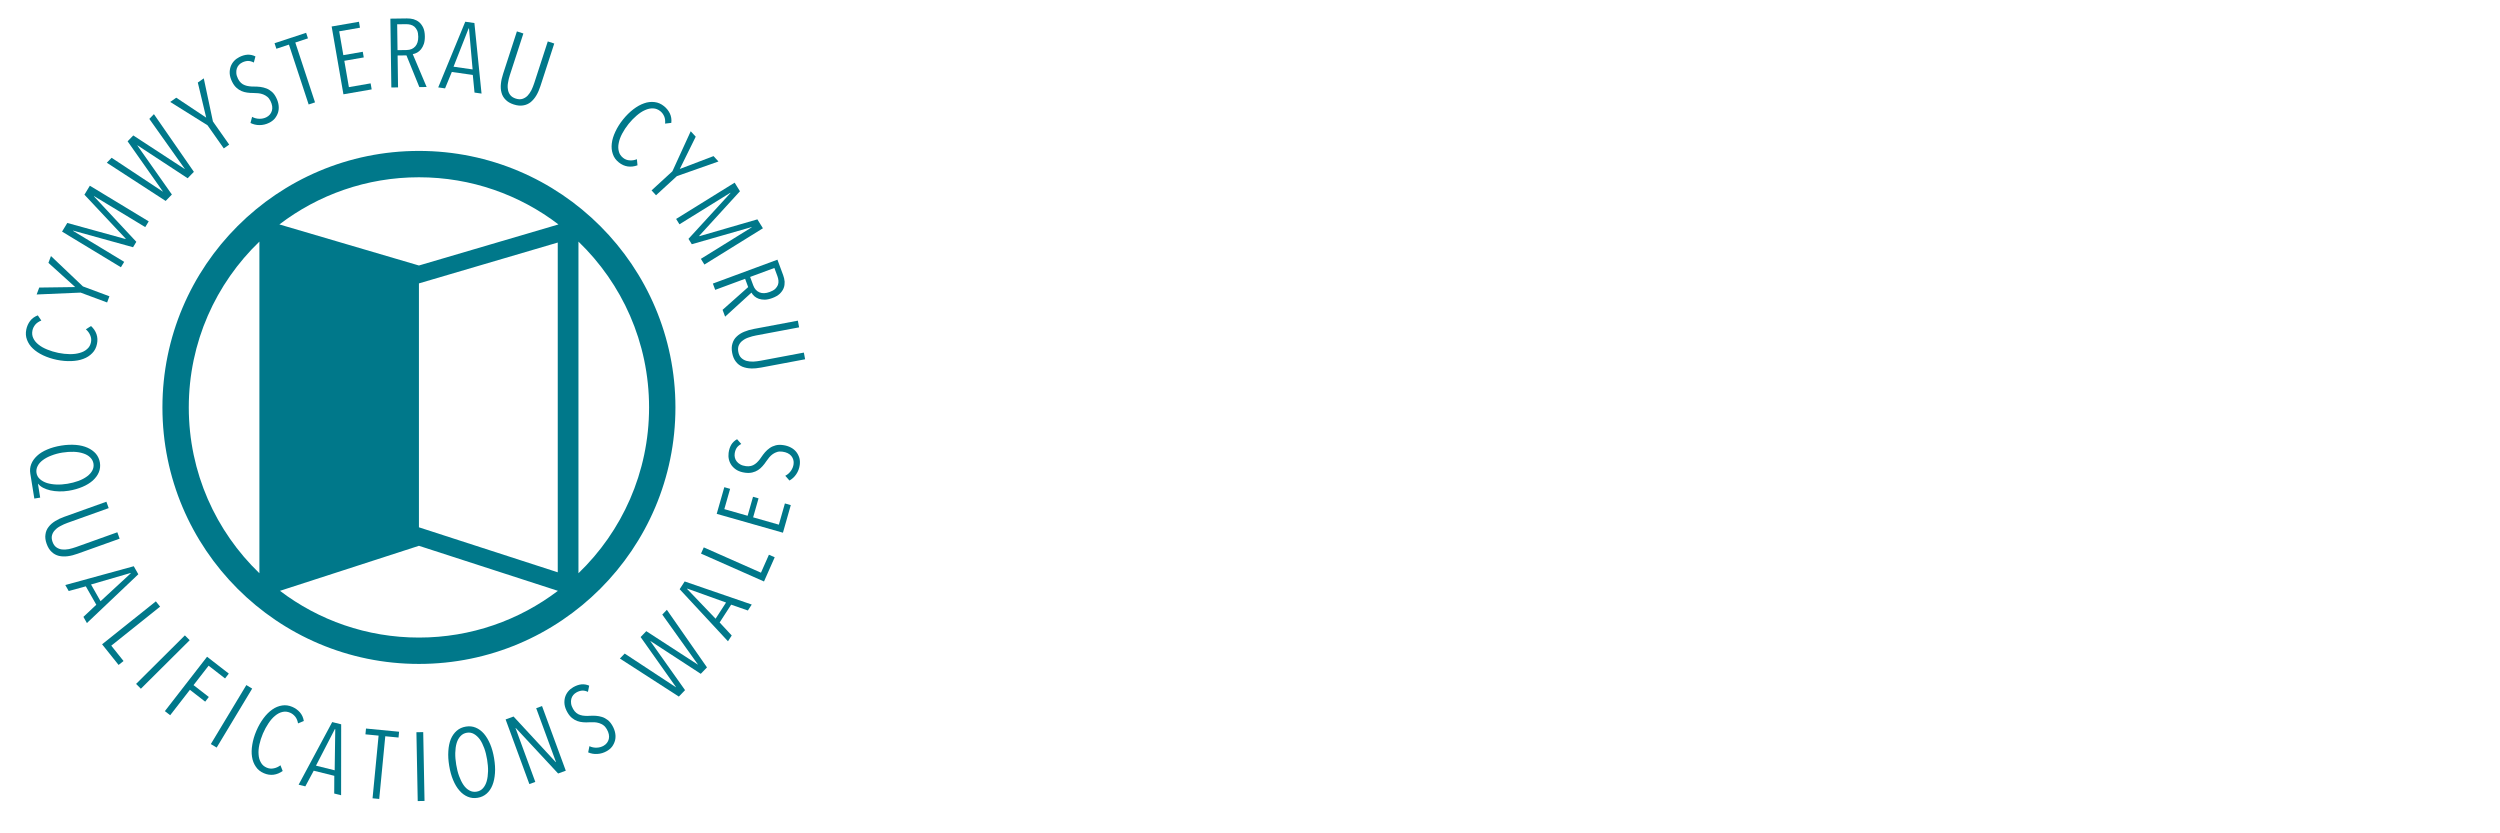 <?xml version="1.0" encoding="UTF-8" standalone="no"?>
<!DOCTYPE svg PUBLIC "-//W3C//DTD SVG 1.1//EN" "http://www.w3.org/Graphics/SVG/1.1/DTD/svg11.dtd">
<svg width="100%" height="100%" viewBox="0 0 300 100" version="1.1" xmlns="http://www.w3.org/2000/svg" xmlns:xlink="http://www.w3.org/1999/xlink" xml:space="preserve" xmlns:serif="http://www.serif.com/" style="fill-rule:evenodd;clip-rule:evenodd;stroke-linejoin:round;stroke-miterlimit:2;">
    <path d="M50.272,18.11C67.26,18.11 81.052,31.902 81.052,48.89C81.052,65.879 67.26,79.671 50.272,79.671C33.283,79.671 19.491,65.879 19.491,48.89C19.491,31.902 33.283,18.11 50.272,18.11ZM33.595,70.9C38.23,74.419 44.009,76.508 50.272,76.508C56.534,76.508 62.313,74.419 66.948,70.9L50.272,65.496L33.595,70.9ZM31.128,28.992C25.905,34.018 22.654,41.077 22.654,48.89C22.654,56.703 25.905,63.763 31.128,68.789L31.128,28.992ZM69.415,28.992L69.415,68.789C74.638,63.763 77.889,56.703 77.889,48.89C77.889,41.077 74.638,34.018 69.415,28.992ZM50.272,34.008L50.272,63.277L66.93,68.676L66.93,29.105L50.272,34.008ZM67.015,26.932C62.369,23.382 56.565,21.273 50.272,21.273C43.979,21.273 38.174,23.382 33.528,26.932L50.272,31.86L67.015,26.932Z" style="fill:rgb(0,120,138);"/>
    <g transform="matrix(1,0,0,1,-6.635,-0.699)">
        <g transform="matrix(0.159,0.987,-0.987,0.159,61.743,36.023)">
            <g transform="matrix(11.667,0,0,11.667,9.727,54.252)">
                <path d="M0.285,0C0.25,0 0.219,-0.008 0.19,-0.025C0.161,-0.042 0.137,-0.066 0.116,-0.097C0.095,-0.128 0.079,-0.166 0.068,-0.211C0.057,-0.255 0.051,-0.305 0.051,-0.36C0.051,-0.414 0.057,-0.464 0.068,-0.509C0.079,-0.554 0.095,-0.592 0.116,-0.624C0.137,-0.656 0.162,-0.681 0.191,-0.699C0.22,-0.716 0.252,-0.725 0.287,-0.725C0.322,-0.725 0.355,-0.716 0.384,-0.698C0.413,-0.68 0.437,-0.655 0.458,-0.623C0.478,-0.591 0.494,-0.553 0.505,-0.508C0.516,-0.463 0.522,-0.415 0.522,-0.362C0.522,-0.329 0.519,-0.296 0.513,-0.264C0.507,-0.232 0.499,-0.203 0.488,-0.176C0.477,-0.149 0.464,-0.126 0.45,-0.107C0.435,-0.087 0.418,-0.072 0.401,-0.063L0.401,-0.061L0.545,-0.061L0.545,0L0.285,0ZM0.449,-0.36C0.449,-0.401 0.445,-0.44 0.438,-0.477C0.431,-0.513 0.42,-0.545 0.406,-0.572C0.392,-0.599 0.375,-0.62 0.355,-0.635C0.335,-0.65 0.312,-0.658 0.287,-0.658C0.262,-0.658 0.239,-0.65 0.219,-0.635C0.198,-0.62 0.181,-0.599 0.167,-0.572C0.153,-0.545 0.142,-0.514 0.135,-0.478C0.128,-0.441 0.124,-0.402 0.124,-0.36C0.124,-0.319 0.128,-0.28 0.136,-0.244C0.143,-0.208 0.154,-0.177 0.168,-0.15C0.182,-0.123 0.199,-0.102 0.22,-0.087C0.24,-0.072 0.263,-0.064 0.288,-0.064C0.314,-0.064 0.337,-0.072 0.357,-0.089C0.377,-0.105 0.394,-0.127 0.408,-0.154C0.421,-0.181 0.432,-0.213 0.439,-0.249C0.446,-0.284 0.449,-0.321 0.449,-0.36Z" style="fill:rgb(0,120,138);fill-rule:nonzero;"/>
            </g>
        </g>
        <g transform="matrix(0.337,0.941,-0.941,0.337,66.721,31.039)">
            <g transform="matrix(11.667,0,0,11.667,11.317,62.904)">
                <path d="M0.477,-0.248C0.477,-0.211 0.474,-0.177 0.467,-0.145C0.46,-0.112 0.448,-0.084 0.433,-0.06C0.417,-0.036 0.396,-0.017 0.37,-0.004C0.344,0.01 0.312,0.017 0.274,0.017C0.236,0.017 0.204,0.01 0.179,-0.004C0.153,-0.017 0.132,-0.036 0.117,-0.06C0.101,-0.084 0.09,-0.112 0.083,-0.145C0.076,-0.177 0.073,-0.211 0.073,-0.248L0.073,-0.708L0.143,-0.708L0.143,-0.257C0.143,-0.231 0.145,-0.205 0.149,-0.18C0.152,-0.155 0.159,-0.132 0.169,-0.113C0.178,-0.093 0.192,-0.077 0.209,-0.065C0.226,-0.053 0.248,-0.047 0.275,-0.047C0.302,-0.047 0.324,-0.053 0.341,-0.065C0.358,-0.077 0.372,-0.093 0.382,-0.113C0.391,-0.132 0.398,-0.155 0.402,-0.18C0.405,-0.204 0.407,-0.23 0.407,-0.257L0.407,-0.708L0.477,-0.708L0.477,-0.248Z" style="fill:rgb(0,120,138);fill-rule:nonzero;"/>
            </g>
        </g>
        <g transform="matrix(0.494,0.869,-0.869,0.494,68.879,23.321)">
            <g transform="matrix(11.667,0,0,11.667,14.401,70.843)">
                <path d="M0.384,0L0.341,-0.177L0.123,-0.177L0.078,0L0.007,0L0.187,-0.708L0.282,-0.708L0.457,0L0.384,0ZM0.235,-0.645L0.231,-0.645L0.133,-0.233L0.331,-0.233L0.235,-0.645Z" style="fill:rgb(0,120,138);fill-rule:nonzero;"/>
            </g>
        </g>
        <g transform="matrix(0.624,0.781,-0.781,0.624,67.259,14.775)">
            <g transform="matrix(11.667,0,0,11.667,18.273,77.292)">
                <path d="M0.081,0L0.081,-0.708L0.151,-0.708L0.151,-0.065L0.353,-0.065L0.353,0L0.081,0Z" style="fill:rgb(0,120,138);fill-rule:nonzero;"/>
            </g>
        </g>
        <g transform="matrix(0.705,0.709,-0.709,0.705,64.801,8.419)">
            <g transform="matrix(11.667,0,0,11.667,22.281,82.103)">
                <rect x="0.081" y="-0.708" width="0.07" height="0.708" style="fill:rgb(0,120,138);fill-rule:nonzero;"/>
            </g>
        </g>
        <g transform="matrix(0.79,0.613,-0.613,0.79,57.758,2.169)">
            <g transform="matrix(11.667,0,0,11.667,25.71,85.474)">
                <path d="M0.15,-0.645L0.15,-0.392L0.349,-0.392L0.349,-0.331L0.15,-0.331L0.15,0L0.081,0L0.081,-0.708L0.364,-0.708L0.364,-0.645L0.15,-0.645Z" style="fill:rgb(0,120,138);fill-rule:nonzero;"/>
            </g>
        </g>
        <g transform="matrix(0.857,0.516,-0.516,0.857,50.616,-3.232)">
            <g transform="matrix(11.667,0,0,11.667,31.123,89.465)">
                <rect x="0.081" y="-0.708" width="0.07" height="0.708" style="fill:rgb(0,120,138);fill-rule:nonzero;"/>
            </g>
        </g>
        <g transform="matrix(0.92,0.393,-0.393,0.92,38.921,-6.465)">
            <g transform="matrix(11.667,0,0,11.667,35.267,91.921)">
                <path d="M0.461,-0.08C0.442,-0.049 0.419,-0.025 0.39,-0.008C0.361,0.009 0.329,0.017 0.293,0.017C0.254,0.017 0.22,0.008 0.19,-0.012C0.16,-0.031 0.135,-0.056 0.114,-0.09C0.093,-0.123 0.078,-0.162 0.067,-0.207C0.056,-0.252 0.05,-0.301 0.05,-0.354C0.05,-0.407 0.056,-0.457 0.067,-0.502C0.078,-0.547 0.094,-0.587 0.115,-0.62C0.135,-0.653 0.161,-0.678 0.191,-0.697C0.221,-0.716 0.255,-0.725 0.293,-0.725C0.326,-0.725 0.358,-0.718 0.387,-0.704C0.416,-0.69 0.44,-0.668 0.459,-0.638L0.414,-0.592C0.399,-0.615 0.381,-0.633 0.361,-0.644C0.34,-0.655 0.319,-0.661 0.296,-0.661C0.267,-0.661 0.241,-0.653 0.22,-0.637C0.198,-0.621 0.18,-0.599 0.166,-0.571C0.151,-0.543 0.141,-0.51 0.134,-0.473C0.127,-0.436 0.123,-0.396 0.123,-0.354C0.123,-0.312 0.127,-0.273 0.134,-0.236C0.141,-0.199 0.152,-0.166 0.167,-0.138C0.181,-0.11 0.199,-0.088 0.221,-0.072C0.242,-0.055 0.268,-0.047 0.297,-0.047C0.322,-0.047 0.345,-0.054 0.366,-0.069C0.387,-0.083 0.404,-0.102 0.417,-0.125L0.461,-0.08Z" style="fill:rgb(0,120,138);fill-rule:nonzero;"/>
            </g>
        </g>
        <g transform="matrix(0.971,0.241,-0.241,0.971,24.064,-7.419)">
            <g transform="matrix(11.667,0,0,11.667,42.401,94.792)">
                <path d="M0.384,0L0.341,-0.177L0.123,-0.177L0.078,0L0.007,0L0.187,-0.708L0.282,-0.708L0.457,0L0.384,0ZM0.235,-0.645L0.231,-0.645L0.133,-0.233L0.331,-0.233L0.235,-0.645Z" style="fill:rgb(0,120,138);fill-rule:nonzero;"/>
            </g>
        </g>
        <g transform="matrix(0.995,0.096,-0.096,0.995,9.529,-4.348)">
            <g transform="matrix(11.667,0,0,11.667,49.736,96.398)">
                <path d="M0.205,-0.648L0.205,0L0.136,0L0.136,-0.648L0,-0.648L0,-0.708L0.342,-0.708L0.342,-0.648L0.205,-0.648Z" style="fill:rgb(0,120,138);fill-rule:nonzero;"/>
            </g>
        </g>
        <g transform="matrix(1,-0.019,0.019,1,-1.832,1.079)">
            <g transform="matrix(11.667,0,0,11.667,55.809,96.827)">
                <rect x="0.081" y="-0.708" width="0.07" height="0.708" style="fill:rgb(0,120,138);fill-rule:nonzero;"/>
            </g>
        </g>
        <g transform="matrix(0.987,-0.163,0.163,0.987,-14.978,11.196)">
            <g transform="matrix(11.667,0,0,11.667,60.627,96.726)">
                <path d="M0.519,-0.355C0.519,-0.3 0.514,-0.249 0.503,-0.204C0.492,-0.158 0.477,-0.119 0.457,-0.086C0.437,-0.053 0.413,-0.028 0.384,-0.01C0.355,0.008 0.323,0.017 0.286,0.017C0.249,0.017 0.217,0.008 0.188,-0.01C0.159,-0.028 0.134,-0.053 0.114,-0.086C0.093,-0.119 0.078,-0.158 0.067,-0.204C0.056,-0.249 0.051,-0.3 0.051,-0.355C0.051,-0.41 0.056,-0.46 0.067,-0.506C0.077,-0.551 0.092,-0.59 0.112,-0.623C0.132,-0.655 0.157,-0.68 0.186,-0.698C0.215,-0.716 0.248,-0.725 0.286,-0.725C0.323,-0.725 0.355,-0.716 0.384,-0.698C0.413,-0.68 0.437,-0.655 0.457,-0.623C0.477,-0.59 0.492,-0.551 0.503,-0.506C0.514,-0.46 0.519,-0.41 0.519,-0.355ZM0.446,-0.355C0.446,-0.398 0.443,-0.438 0.436,-0.475C0.429,-0.512 0.419,-0.545 0.406,-0.572C0.392,-0.599 0.375,-0.621 0.355,-0.637C0.335,-0.653 0.312,-0.661 0.286,-0.661C0.259,-0.661 0.235,-0.653 0.215,-0.637C0.194,-0.621 0.177,-0.599 0.164,-0.572C0.151,-0.545 0.141,-0.512 0.134,-0.475C0.127,-0.438 0.124,-0.398 0.124,-0.355C0.124,-0.312 0.127,-0.272 0.134,-0.235C0.141,-0.198 0.151,-0.165 0.164,-0.137C0.177,-0.109 0.194,-0.087 0.215,-0.071C0.235,-0.055 0.259,-0.047 0.286,-0.047C0.313,-0.047 0.336,-0.055 0.356,-0.071C0.376,-0.087 0.393,-0.109 0.406,-0.137C0.419,-0.165 0.429,-0.198 0.436,-0.235C0.443,-0.272 0.446,-0.312 0.446,-0.355Z" style="fill:rgb(0,120,138);fill-rule:nonzero;"/>
            </g>
        </g>
        <g transform="matrix(0.939,-0.345,0.345,0.939,-28.544,29.701)">
            <g transform="matrix(11.667,0,0,11.667,69.229,95.098)">
                <path d="M0.396,0L0.149,-0.589L0.146,-0.589L0.146,0L0.081,0L0.081,-0.708L0.168,-0.708L0.413,-0.119L0.416,-0.119L0.416,-0.708L0.48,-0.708L0.48,0L0.396,0Z" style="fill:rgb(0,120,138);fill-rule:nonzero;"/>
            </g>
        </g>
        <g transform="matrix(0.867,-0.498,0.498,0.867,-35.495,50.683)">
            <g transform="matrix(11.667,0,0,11.667,77.265,91.882)">
                <path d="M0.388,-0.181C0.388,-0.15 0.383,-0.122 0.374,-0.098C0.365,-0.073 0.352,-0.053 0.336,-0.036C0.319,-0.019 0.3,-0.006 0.278,0.004C0.256,0.013 0.233,0.017 0.208,0.017C0.172,0.017 0.139,0.009 0.109,-0.006C0.078,-0.021 0.054,-0.042 0.035,-0.067L0.078,-0.116C0.093,-0.094 0.113,-0.077 0.136,-0.065C0.159,-0.053 0.183,-0.047 0.207,-0.047C0.239,-0.047 0.266,-0.058 0.288,-0.081C0.309,-0.104 0.32,-0.136 0.32,-0.178C0.32,-0.198 0.317,-0.216 0.31,-0.231C0.303,-0.246 0.294,-0.26 0.283,-0.272C0.272,-0.284 0.259,-0.295 0.245,-0.304C0.23,-0.313 0.215,-0.322 0.199,-0.33C0.18,-0.339 0.161,-0.35 0.144,-0.362C0.127,-0.373 0.112,-0.387 0.099,-0.402C0.086,-0.417 0.075,-0.436 0.067,-0.457C0.059,-0.478 0.055,-0.502 0.055,-0.53C0.055,-0.563 0.06,-0.591 0.07,-0.616C0.08,-0.64 0.094,-0.66 0.111,-0.677C0.128,-0.693 0.147,-0.705 0.168,-0.713C0.189,-0.721 0.212,-0.725 0.235,-0.725C0.267,-0.725 0.296,-0.72 0.322,-0.709C0.347,-0.698 0.369,-0.68 0.386,-0.657L0.343,-0.608C0.33,-0.627 0.314,-0.641 0.296,-0.65C0.278,-0.658 0.258,-0.662 0.237,-0.662C0.223,-0.662 0.209,-0.66 0.196,-0.655C0.182,-0.65 0.17,-0.642 0.159,-0.631C0.148,-0.62 0.14,-0.607 0.133,-0.59C0.126,-0.573 0.123,-0.554 0.123,-0.531C0.123,-0.511 0.126,-0.494 0.132,-0.479C0.138,-0.464 0.146,-0.451 0.157,-0.44C0.167,-0.429 0.179,-0.419 0.193,-0.41C0.206,-0.401 0.22,-0.393 0.235,-0.386C0.254,-0.377 0.272,-0.366 0.291,-0.354C0.309,-0.342 0.325,-0.328 0.34,-0.312C0.355,-0.296 0.366,-0.277 0.375,-0.256C0.384,-0.235 0.388,-0.21 0.388,-0.181Z" style="fill:rgb(0,120,138);fill-rule:nonzero;"/>
            </g>
        </g>
        <g transform="matrix(0.694,-0.72,0.72,0.694,-35.072,88.699)">
            <g transform="matrix(11.667,0,0,11.667,86.831,85.617)">
                <path d="M0.573,0L0.481,0L0.365,-0.606L0.363,-0.606L0.248,0L0.156,0L0.017,-0.708L0.088,-0.708L0.204,-0.089L0.206,-0.089L0.324,-0.708L0.408,-0.708L0.528,-0.089L0.53,-0.089L0.645,-0.708L0.713,-0.708L0.573,0Z" style="fill:rgb(0,120,138);fill-rule:nonzero;"/>
            </g>
        </g>
        <g transform="matrix(0.543,-0.84,0.84,0.543,-22.366,114.403)">
            <g transform="matrix(11.667,0,0,11.667,93.928,77.751)">
                <path d="M0.384,0L0.341,-0.177L0.123,-0.177L0.078,0L0.007,0L0.187,-0.708L0.282,-0.708L0.457,0L0.384,0ZM0.235,-0.645L0.231,-0.645L0.133,-0.233L0.331,-0.233L0.235,-0.645Z" style="fill:rgb(0,120,138);fill-rule:nonzero;"/>
            </g>
        </g>
        <g transform="matrix(0.405,-0.915,0.915,0.405,-6.988,131.978)">
            <g transform="matrix(11.667,0,0,11.667,97.853,71.355)">
                <path d="M0.081,0L0.081,-0.708L0.151,-0.708L0.151,-0.065L0.353,-0.065L0.353,0L0.081,0Z" style="fill:rgb(0,120,138);fill-rule:nonzero;"/>
            </g>
        </g>
        <g transform="matrix(0.274,-0.962,0.962,0.274,9.753,144.078)">
            <g transform="matrix(11.667,0,0,11.667,100.326,65.578)">
                <path d="M0.081,0L0.081,-0.708L0.366,-0.708L0.366,-0.646L0.149,-0.646L0.149,-0.397L0.352,-0.397L0.352,-0.338L0.149,-0.338L0.149,-0.063L0.376,-0.063L0.376,0L0.081,0Z" style="fill:rgb(0,120,138);fill-rule:nonzero;"/>
            </g>
        </g>
        <g transform="matrix(0.131,-0.991,0.991,0.131,30.416,152.354)">
            <g transform="matrix(11.667,0,0,11.667,102.109,58.828)">
                <path d="M0.388,-0.181C0.388,-0.15 0.383,-0.122 0.374,-0.098C0.365,-0.073 0.352,-0.053 0.336,-0.036C0.319,-0.019 0.3,-0.006 0.278,0.004C0.256,0.013 0.233,0.017 0.208,0.017C0.172,0.017 0.139,0.009 0.109,-0.006C0.078,-0.021 0.054,-0.042 0.035,-0.067L0.078,-0.116C0.093,-0.094 0.113,-0.077 0.136,-0.065C0.159,-0.053 0.183,-0.047 0.207,-0.047C0.239,-0.047 0.266,-0.058 0.288,-0.081C0.309,-0.104 0.32,-0.136 0.32,-0.178C0.32,-0.198 0.317,-0.216 0.31,-0.231C0.303,-0.246 0.294,-0.26 0.283,-0.272C0.272,-0.284 0.259,-0.295 0.245,-0.304C0.23,-0.313 0.215,-0.322 0.199,-0.33C0.18,-0.339 0.161,-0.35 0.144,-0.362C0.127,-0.373 0.112,-0.387 0.099,-0.402C0.086,-0.417 0.075,-0.436 0.067,-0.457C0.059,-0.478 0.055,-0.502 0.055,-0.53C0.055,-0.563 0.06,-0.591 0.07,-0.616C0.08,-0.64 0.094,-0.66 0.111,-0.677C0.128,-0.693 0.147,-0.705 0.168,-0.713C0.189,-0.721 0.212,-0.725 0.235,-0.725C0.267,-0.725 0.296,-0.72 0.322,-0.709C0.347,-0.698 0.369,-0.68 0.386,-0.657L0.343,-0.608C0.33,-0.627 0.314,-0.641 0.296,-0.65C0.278,-0.658 0.258,-0.662 0.237,-0.662C0.223,-0.662 0.209,-0.66 0.196,-0.655C0.182,-0.65 0.17,-0.642 0.159,-0.631C0.148,-0.62 0.14,-0.607 0.133,-0.59C0.126,-0.573 0.123,-0.554 0.123,-0.531C0.123,-0.511 0.126,-0.494 0.132,-0.479C0.138,-0.464 0.146,-0.451 0.157,-0.44C0.167,-0.429 0.179,-0.419 0.193,-0.41C0.206,-0.401 0.22,-0.393 0.235,-0.386C0.254,-0.377 0.272,-0.366 0.291,-0.354C0.309,-0.342 0.325,-0.328 0.34,-0.312C0.355,-0.296 0.366,-0.277 0.375,-0.256C0.384,-0.235 0.388,-0.21 0.388,-0.181Z" style="fill:rgb(0,120,138);fill-rule:nonzero;"/>
            </g>
        </g>
    </g>
    <g transform="matrix(1,0,0,1,-6.635,-0.699)">
        <g transform="matrix(0.2,-0.98,0.98,0.2,-30.472,53.261)">
            <g transform="matrix(11.667,0,0,11.667,17.39,45.296)">
                <path d="M0.461,-0.08C0.442,-0.049 0.419,-0.025 0.39,-0.008C0.361,0.009 0.329,0.017 0.293,0.017C0.254,0.017 0.22,0.008 0.19,-0.012C0.16,-0.031 0.135,-0.056 0.114,-0.09C0.093,-0.123 0.078,-0.162 0.067,-0.207C0.056,-0.252 0.05,-0.301 0.05,-0.354C0.05,-0.407 0.056,-0.457 0.067,-0.502C0.078,-0.547 0.094,-0.587 0.115,-0.62C0.135,-0.653 0.161,-0.678 0.191,-0.697C0.221,-0.716 0.255,-0.725 0.293,-0.725C0.326,-0.725 0.358,-0.718 0.387,-0.704C0.416,-0.69 0.44,-0.668 0.459,-0.638L0.414,-0.592C0.399,-0.615 0.381,-0.633 0.361,-0.644C0.34,-0.655 0.319,-0.661 0.296,-0.661C0.267,-0.661 0.241,-0.653 0.22,-0.637C0.198,-0.621 0.18,-0.599 0.166,-0.571C0.151,-0.543 0.141,-0.51 0.134,-0.473C0.127,-0.436 0.123,-0.396 0.123,-0.354C0.123,-0.312 0.127,-0.273 0.134,-0.236C0.141,-0.199 0.152,-0.166 0.167,-0.138C0.181,-0.11 0.199,-0.088 0.221,-0.072C0.242,-0.055 0.268,-0.047 0.297,-0.047C0.322,-0.047 0.345,-0.054 0.366,-0.069C0.387,-0.083 0.404,-0.102 0.417,-0.125L0.461,-0.08Z" style="fill:rgb(0,120,138);fill-rule:nonzero;"/>
            </g>
        </g>
        <g transform="matrix(0.349,-0.937,0.937,0.349,-24.252,42.931)">
            <g transform="matrix(11.667,0,0,11.667,18.778,38.923)">
                <path d="M0.244,-0.291L0.244,0L0.176,0L0.176,-0.291L0,-0.708L0.076,-0.708L0.21,-0.363L0.347,-0.708L0.422,-0.708L0.244,-0.291Z" style="fill:rgb(0,120,138);fill-rule:nonzero;"/>
            </g>
        </g>
        <g transform="matrix(0.518,-0.855,0.855,0.518,-18.773,33.848)">
            <g transform="matrix(11.667,0,0,11.667,20.668,33.593)">
                <path d="M0.564,0L0.564,-0.615L0.561,-0.615L0.387,0L0.322,0L0.149,-0.615L0.146,-0.615L0.146,0L0.081,0L0.081,-0.708L0.185,-0.708L0.354,-0.11L0.358,-0.11L0.525,-0.708L0.633,-0.708L0.633,0L0.564,0Z" style="fill:rgb(0,120,138);fill-rule:nonzero;"/>
            </g>
        </g>
        <g transform="matrix(0.696,-0.718,0.718,0.696,-11.077,26.07)">
            <g transform="matrix(11.667,0,0,11.667,25.248,26.116)">
                <path d="M0.573,0L0.481,0L0.365,-0.606L0.363,-0.606L0.248,0L0.156,0L0.017,-0.708L0.088,-0.708L0.204,-0.089L0.206,-0.089L0.324,-0.708L0.408,-0.708L0.528,-0.089L0.53,-0.089L0.645,-0.708L0.713,-0.708L0.573,0Z" style="fill:rgb(0,120,138);fill-rule:nonzero;"/>
            </g>
        </g>
        <g transform="matrix(0.818,-0.575,0.575,0.818,-5.527,21.888)">
            <g transform="matrix(11.667,0,0,11.667,31.814,19.675)">
                <path d="M0.244,-0.291L0.244,0L0.176,0L0.176,-0.291L0,-0.708L0.076,-0.708L0.21,-0.363L0.347,-0.708L0.422,-0.708L0.244,-0.291Z" style="fill:rgb(0,120,138);fill-rule:nonzero;"/>
            </g>
        </g>
        <g transform="matrix(0.895,-0.446,0.446,0.895,-3.439,18.07)">
            <g transform="matrix(11.667,0,0,11.667,36.677,16.343)">
                <path d="M0.388,-0.181C0.388,-0.15 0.383,-0.122 0.374,-0.098C0.365,-0.073 0.352,-0.053 0.336,-0.036C0.319,-0.019 0.3,-0.006 0.278,0.004C0.256,0.013 0.233,0.017 0.208,0.017C0.172,0.017 0.139,0.009 0.109,-0.006C0.078,-0.021 0.054,-0.042 0.035,-0.067L0.078,-0.116C0.093,-0.094 0.113,-0.077 0.136,-0.065C0.159,-0.053 0.183,-0.047 0.207,-0.047C0.239,-0.047 0.266,-0.058 0.288,-0.081C0.309,-0.104 0.32,-0.136 0.32,-0.178C0.32,-0.198 0.317,-0.216 0.31,-0.231C0.303,-0.246 0.294,-0.26 0.283,-0.272C0.272,-0.284 0.259,-0.295 0.245,-0.304C0.23,-0.313 0.215,-0.322 0.199,-0.33C0.18,-0.339 0.161,-0.35 0.144,-0.362C0.127,-0.373 0.112,-0.387 0.099,-0.402C0.086,-0.417 0.075,-0.436 0.067,-0.457C0.059,-0.478 0.055,-0.502 0.055,-0.53C0.055,-0.563 0.06,-0.591 0.07,-0.616C0.08,-0.64 0.094,-0.66 0.111,-0.677C0.128,-0.693 0.147,-0.705 0.168,-0.713C0.189,-0.721 0.212,-0.725 0.235,-0.725C0.267,-0.725 0.296,-0.72 0.322,-0.709C0.347,-0.698 0.369,-0.68 0.386,-0.657L0.343,-0.608C0.33,-0.627 0.314,-0.641 0.296,-0.65C0.278,-0.658 0.258,-0.662 0.237,-0.662C0.223,-0.662 0.209,-0.66 0.196,-0.655C0.182,-0.65 0.17,-0.642 0.159,-0.631C0.148,-0.62 0.14,-0.607 0.133,-0.59C0.126,-0.573 0.123,-0.554 0.123,-0.531C0.123,-0.511 0.126,-0.494 0.132,-0.479C0.138,-0.464 0.146,-0.451 0.157,-0.44C0.167,-0.429 0.179,-0.419 0.193,-0.41C0.206,-0.401 0.22,-0.393 0.235,-0.386C0.254,-0.377 0.272,-0.366 0.291,-0.354C0.309,-0.342 0.325,-0.328 0.34,-0.312C0.355,-0.296 0.366,-0.277 0.375,-0.256C0.384,-0.235 0.388,-0.21 0.388,-0.181Z" style="fill:rgb(0,120,138);fill-rule:nonzero;"/>
            </g>
        </g>
        <g transform="matrix(0.95,-0.313,0.313,0.95,-2.183,13.872)">
            <g transform="matrix(11.667,0,0,11.667,42.155,13.742)">
                <path d="M0.205,-0.648L0.205,0L0.136,0L0.136,-0.648L0,-0.648L0,-0.708L0.342,-0.708L0.342,-0.648L0.205,-0.648Z" style="fill:rgb(0,120,138);fill-rule:nonzero;"/>
            </g>
        </g>
        <g transform="matrix(0.985,-0.171,0.171,0.985,-1.393,8.185)">
            <g transform="matrix(11.667,0,0,11.667,46.926,12.199)">
                <path d="M0.081,0L0.081,-0.708L0.366,-0.708L0.366,-0.646L0.149,-0.646L0.149,-0.397L0.352,-0.397L0.352,-0.338L0.149,-0.338L0.149,-0.063L0.376,-0.063L0.376,0L0.081,0Z" style="fill:rgb(0,120,138);fill-rule:nonzero;"/>
            </g>
        </g>
        <g transform="matrix(1,-0.014,0.014,1,-0.151,0.731)">
            <g transform="matrix(11.667,0,0,11.667,52.645,11.217)">
                <path d="M0.369,0L0.241,-0.328L0.15,-0.328L0.15,0L0.081,0L0.081,-0.708L0.251,-0.708C0.274,-0.708 0.297,-0.705 0.319,-0.699C0.34,-0.692 0.36,-0.682 0.377,-0.667C0.394,-0.652 0.407,-0.633 0.418,-0.609C0.428,-0.585 0.433,-0.556 0.433,-0.521C0.433,-0.491 0.429,-0.465 0.422,-0.444C0.414,-0.422 0.404,-0.404 0.392,-0.389C0.379,-0.374 0.366,-0.363 0.351,-0.355C0.335,-0.347 0.321,-0.342 0.306,-0.34L0.444,0L0.369,0ZM0.365,-0.518C0.365,-0.543 0.362,-0.565 0.355,-0.582C0.347,-0.599 0.338,-0.612 0.327,-0.622C0.315,-0.632 0.302,-0.639 0.287,-0.643C0.272,-0.647 0.256,-0.649 0.24,-0.649L0.15,-0.649L0.15,-0.383L0.243,-0.383C0.281,-0.383 0.311,-0.395 0.333,-0.419C0.354,-0.442 0.365,-0.475 0.365,-0.518Z" style="fill:rgb(0,120,138);fill-rule:nonzero;"/>
            </g>
        </g>
        <g transform="matrix(0.99,0.141,-0.141,0.99,2.169,-8.232)">
            <g transform="matrix(11.667,0,0,11.667,59.14,11.181)">
                <path d="M0.384,0L0.341,-0.177L0.123,-0.177L0.078,0L0.007,0L0.187,-0.708L0.282,-0.708L0.457,0L0.384,0ZM0.235,-0.645L0.231,-0.645L0.133,-0.233L0.331,-0.233L0.235,-0.645Z" style="fill:rgb(0,120,138);fill-rule:nonzero;"/>
            </g>
        </g>
        <g transform="matrix(0.951,0.309,-0.309,0.951,6.943,-19.609)">
            <g transform="matrix(11.667,0,0,11.667,65.291,12.084)">
                <path d="M0.477,-0.248C0.477,-0.211 0.474,-0.177 0.467,-0.145C0.46,-0.112 0.448,-0.084 0.433,-0.06C0.417,-0.036 0.396,-0.017 0.37,-0.004C0.344,0.01 0.312,0.017 0.274,0.017C0.236,0.017 0.204,0.01 0.179,-0.004C0.153,-0.017 0.132,-0.036 0.117,-0.06C0.101,-0.084 0.09,-0.112 0.083,-0.145C0.076,-0.177 0.073,-0.211 0.073,-0.248L0.073,-0.708L0.143,-0.708L0.143,-0.257C0.143,-0.231 0.145,-0.205 0.149,-0.18C0.152,-0.155 0.159,-0.132 0.169,-0.113C0.178,-0.093 0.192,-0.077 0.209,-0.065C0.226,-0.053 0.248,-0.047 0.275,-0.047C0.302,-0.047 0.324,-0.053 0.341,-0.065C0.358,-0.077 0.372,-0.093 0.382,-0.113C0.391,-0.132 0.398,-0.155 0.402,-0.18C0.405,-0.204 0.407,-0.23 0.407,-0.257L0.407,-0.708L0.477,-0.708L0.477,-0.248Z" style="fill:rgb(0,120,138);fill-rule:nonzero;"/>
            </g>
        </g>
        <g transform="matrix(0.78,0.626,-0.626,0.78,28.437,-45.102)">
            <g transform="matrix(11.667,0,0,11.667,78.352,17.885)">
                <path d="M0.461,-0.08C0.442,-0.049 0.419,-0.025 0.39,-0.008C0.361,0.009 0.329,0.017 0.293,0.017C0.254,0.017 0.22,0.008 0.19,-0.012C0.16,-0.031 0.135,-0.056 0.114,-0.09C0.093,-0.123 0.078,-0.162 0.067,-0.207C0.056,-0.252 0.05,-0.301 0.05,-0.354C0.05,-0.407 0.056,-0.457 0.067,-0.502C0.078,-0.547 0.094,-0.587 0.115,-0.62C0.135,-0.653 0.161,-0.678 0.191,-0.697C0.221,-0.716 0.255,-0.725 0.293,-0.725C0.326,-0.725 0.358,-0.718 0.387,-0.704C0.416,-0.69 0.44,-0.668 0.459,-0.638L0.414,-0.592C0.399,-0.615 0.381,-0.633 0.361,-0.644C0.34,-0.655 0.319,-0.661 0.296,-0.661C0.267,-0.661 0.241,-0.653 0.22,-0.637C0.198,-0.621 0.18,-0.599 0.166,-0.571C0.151,-0.543 0.141,-0.51 0.134,-0.473C0.127,-0.436 0.123,-0.396 0.123,-0.354C0.123,-0.312 0.127,-0.273 0.134,-0.236C0.141,-0.199 0.152,-0.166 0.167,-0.138C0.181,-0.11 0.199,-0.088 0.221,-0.072C0.242,-0.055 0.268,-0.047 0.297,-0.047C0.322,-0.047 0.345,-0.054 0.366,-0.069C0.387,-0.083 0.404,-0.102 0.417,-0.125L0.461,-0.08Z" style="fill:rgb(0,120,138);fill-rule:nonzero;"/>
            </g>
        </g>
        <g transform="matrix(0.676,0.737,-0.737,0.676,43.302,-54.335)">
            <g transform="matrix(11.667,0,0,11.667,83.4,22.044)">
                <path d="M0.244,-0.291L0.244,0L0.176,0L0.176,-0.291L0,-0.708L0.076,-0.708L0.21,-0.363L0.347,-0.708L0.422,-0.708L0.244,-0.291Z" style="fill:rgb(0,120,138);fill-rule:nonzero;"/>
            </g>
        </g>
        <g transform="matrix(0.527,0.85,-0.85,0.527,63.5,-61.811)">
            <g transform="matrix(11.667,0,0,11.667,87.29,26.153)">
                <path d="M0.564,0L0.564,-0.615L0.561,-0.615L0.387,0L0.322,0L0.149,-0.615L0.146,-0.615L0.146,0L0.081,0L0.081,-0.708L0.185,-0.708L0.354,-0.11L0.358,-0.11L0.525,-0.708L0.633,-0.708L0.633,0L0.564,0Z" style="fill:rgb(0,120,138);fill-rule:nonzero;"/>
            </g>
        </g>
        <g transform="matrix(0.347,0.938,-0.938,0.347,91.709,-64.055)">
            <g transform="matrix(11.667,0,0,11.667,91.852,33.828)">
                <path d="M0.369,0L0.241,-0.328L0.15,-0.328L0.15,0L0.081,0L0.081,-0.708L0.251,-0.708C0.274,-0.708 0.297,-0.705 0.319,-0.699C0.34,-0.692 0.36,-0.682 0.377,-0.667C0.394,-0.652 0.407,-0.633 0.418,-0.609C0.428,-0.585 0.433,-0.556 0.433,-0.521C0.433,-0.491 0.429,-0.465 0.422,-0.444C0.414,-0.422 0.404,-0.404 0.392,-0.389C0.379,-0.374 0.366,-0.363 0.351,-0.355C0.335,-0.347 0.321,-0.342 0.306,-0.34L0.444,0L0.369,0ZM0.365,-0.518C0.365,-0.543 0.362,-0.565 0.355,-0.582C0.347,-0.599 0.338,-0.612 0.327,-0.622C0.315,-0.632 0.302,-0.639 0.287,-0.643C0.272,-0.647 0.256,-0.649 0.24,-0.649L0.15,-0.649L0.15,-0.383L0.243,-0.383C0.281,-0.383 0.311,-0.395 0.333,-0.419C0.354,-0.442 0.365,-0.475 0.365,-0.518Z" style="fill:rgb(0,120,138);fill-rule:nonzero;"/>
            </g>
        </g>
        <g transform="matrix(0.185,0.983,-0.983,0.185,115.855,-59.963)">
            <g transform="matrix(11.667,0,0,11.667,94.062,39.834)">
                <path d="M0.477,-0.248C0.477,-0.211 0.474,-0.177 0.467,-0.145C0.46,-0.112 0.448,-0.084 0.433,-0.06C0.417,-0.036 0.396,-0.017 0.37,-0.004C0.344,0.01 0.312,0.017 0.274,0.017C0.236,0.017 0.204,0.01 0.179,-0.004C0.153,-0.017 0.132,-0.036 0.117,-0.06C0.101,-0.084 0.09,-0.112 0.083,-0.145C0.076,-0.177 0.073,-0.211 0.073,-0.248L0.073,-0.708L0.143,-0.708L0.143,-0.257C0.143,-0.231 0.145,-0.205 0.149,-0.18C0.152,-0.155 0.159,-0.132 0.169,-0.113C0.178,-0.093 0.192,-0.077 0.209,-0.065C0.226,-0.053 0.248,-0.047 0.275,-0.047C0.302,-0.047 0.324,-0.053 0.341,-0.065C0.358,-0.077 0.372,-0.093 0.382,-0.113C0.391,-0.132 0.398,-0.155 0.402,-0.18C0.405,-0.204 0.407,-0.23 0.407,-0.257L0.407,-0.708L0.477,-0.708L0.477,-0.248Z" style="fill:rgb(0,120,138);fill-rule:nonzero;"/>
            </g>
        </g>
    </g>
</svg>
